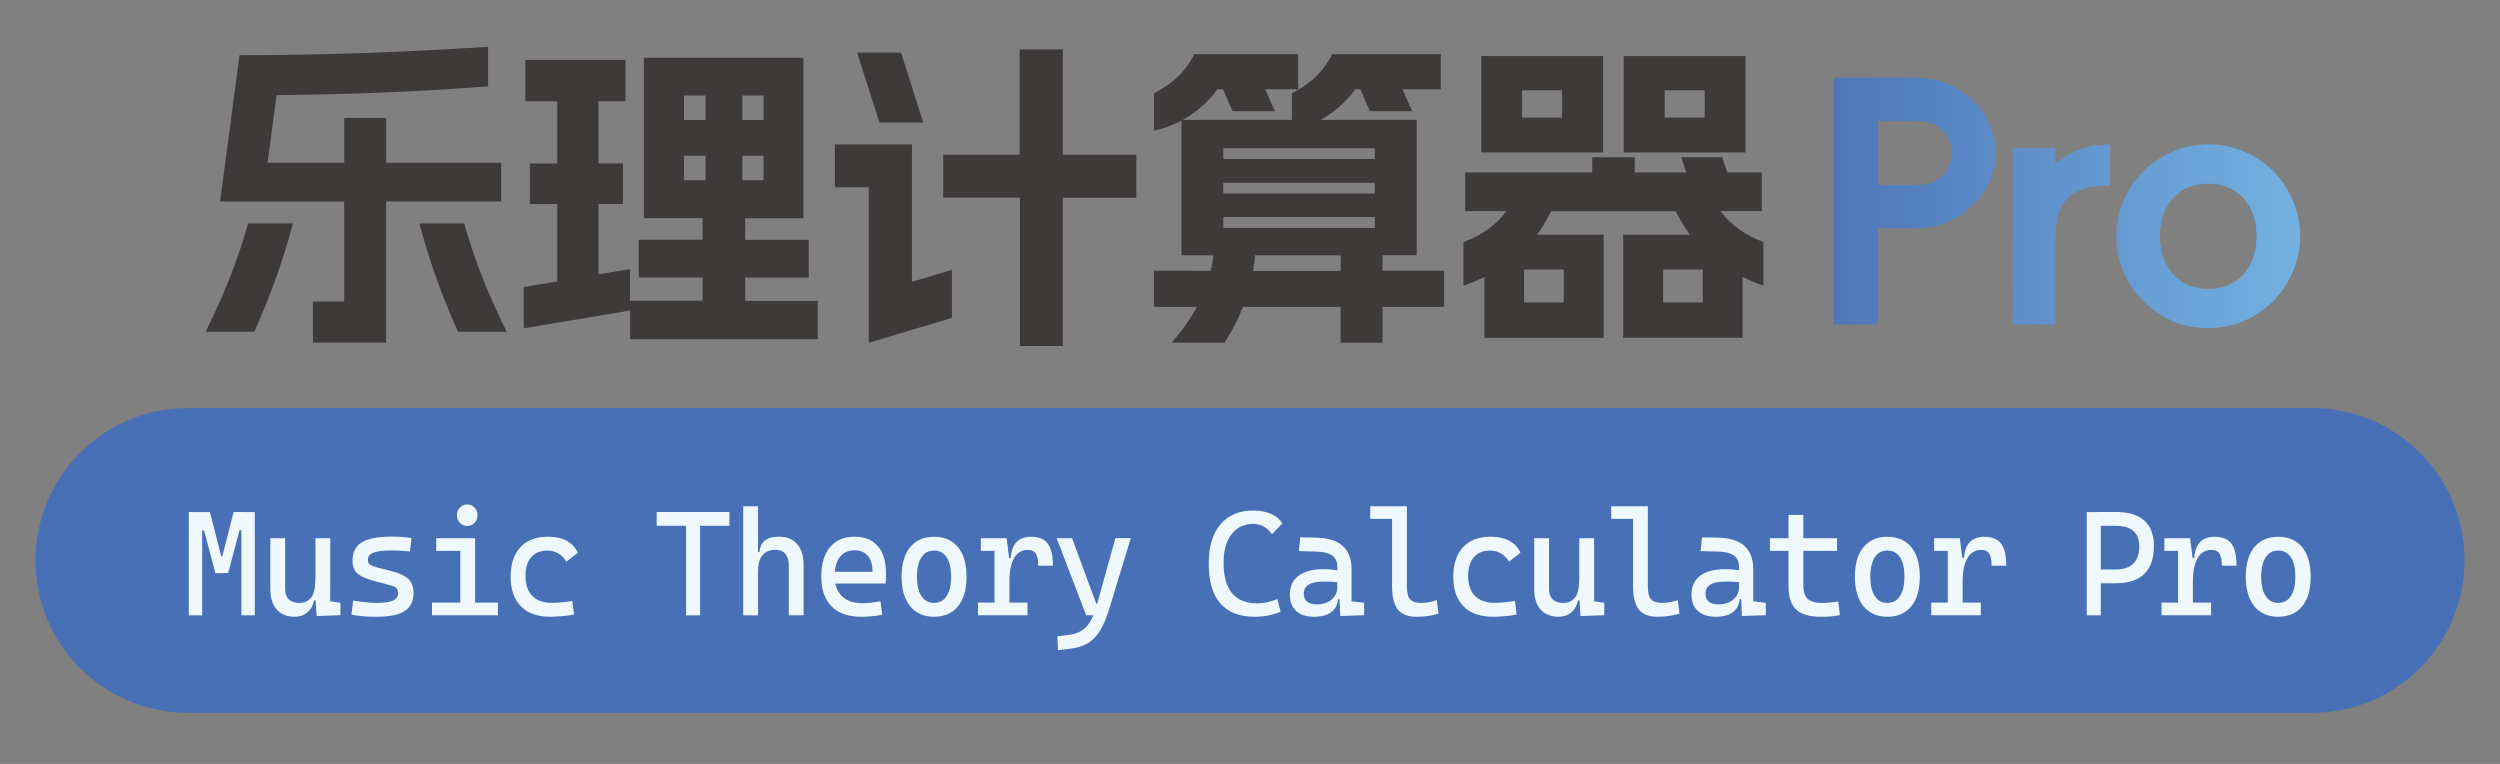 <?xml version="1.0" encoding="utf-8"?>
<!-- Generator: Adobe Illustrator 28.2.0, SVG Export Plug-In . SVG Version: 6.00 Build 0)  -->
<svg version="1.1" id="图层_1" xmlns="http://www.w3.org/2000/svg" xmlns:xlink="http://www.w3.org/1999/xlink" x="0px" y="0px"
	 viewBox="0 0 335.71 102.58" style="enable-background:new 0 0 335.71 102.58;" xml:space="preserve">
<rect x="0" y="0" width="335.71" height="102.58" fill="#808080" stroke="none"/>
<style type="text/css">
	.st0{fill:#3E3A39;}
	.st1{display:none;fill:url(#SVGID_1_);}
	.st2{fill:url(#SVGID_00000111191914424118999750000017086833790127962805_);}
	.st3{fill:none;}
	.st4{fill:#4870B6;}
	.st5{fill:#EFF8FD;}
</style>
<g>
	<path class="st0" d="M33.32,30h6.02c-1.43,5.33-3.2,10.13-5.19,14.55h-6.54C29.95,39.83,31.89,35.11,33.32,30z M42.02,40.48h4.2
		V27.06H29.56l2.6-19.65c11.12,0,22.12-0.39,33.38-1.13v5.32c-9.61,0.74-18.96,1.08-28.4,1.17l-1.21,9.09h10.3v-6.02h5.63v6.02H67.3
		v5.19H51.85v18.96h-9.83V40.48z M62.33,30c1.43,5.11,3.38,9.83,5.71,14.55H61.5c-1.99-4.42-3.77-9.22-5.19-14.55H62.33z"/>
	<path class="st0" d="M100.07,29.31v2.9h8.53v5.07h-8.53v3.12h9.74v5.15H84.62v-3.85l-14.29,2.38v-5.54l4.5-0.74V27.4h-3.68v-5.45
		h3.68V13.6h-4.29V8.05h13.46v5.54h-3.64v8.35h3.29v5.45h-3.29v9.44l4.24-0.69v4.24h9.74v-3.12h-8.57v-5.07h8.57v-2.9h-7.88V7.75
		h21.43v21.56H100.07z M94.75,16.11v-3.29h-2.9v3.29H94.75z M94.75,24.2v-3.29h-2.9v3.29H94.75z M102.54,16.11v-3.29h-2.86v3.29
		H102.54z M102.54,24.2v-3.29h-2.86v3.29H102.54z"/>
	<path class="st0" d="M112.11,19.4h10.35v18.44l5.37-1.6v6.45l-11.17,3.33V25.15h-4.55V19.4z M120.99,7.06l2.99,9.39h-5.89
		l-2.99-9.39H120.99z M136.96,26.54h-10.3v-5.76h10.26V6.63h5.8v14.16h9.87v5.76h-9.87v19.91h-5.76V26.54z"/>
	<path class="st0" d="M162.59,36.37c0.13-0.69,0.26-1.39,0.35-2.08h-4.29v-18.1c-1.13,0.61-2.38,1.08-3.68,1.34v-5.02
		c2.38-1.17,4.24-2.86,5.41-5.24h13.94v4.72h-4.42l1.3,2.94h-5.67l-1.3-2.94h-0.74c-1.21,1.65-2.81,3.07-4.68,4.11h14.67v-3.59
		c2.38-1.17,4.24-2.86,5.41-5.24h14.59v4.72h-5.15l1.3,2.94h-5.67l-1.3-2.94h-0.65c-1.21,1.65-2.81,3.07-4.67,4.11h12.9v18.18h-4.59
		v2.08h8.27v4.85h-8.27v4.81h-5.63v-4.81h-13.12c-0.61,1.6-1.43,3.2-2.47,4.81h-7.1c1.43-1.65,2.55-3.2,3.38-4.81h-5.76v-4.85
		H162.59z M184.62,21.34v-1.43h-20.35v1.43H184.62z M184.62,25.98v-1.43h-20.35v1.43H184.62z M184.62,30.61v-1.47h-20.35v1.47
		H184.62z M180.03,36.37v-2.08h-11.51c-0.04,0.69-0.13,1.38-0.26,2.08H180.03z"/>
	<path class="st0" d="M196.53,32.51c2.51-0.95,4.42-2.34,5.76-4.16h-5.54v-5.19h17.06v-2.04h5.71v2.04h6.93l-0.69-2.04h5.5
		l0.69,2.04h4.63v5.19h-5.54c1.34,1.82,3.25,3.2,5.76,4.16v5.84c-1-0.35-1.95-0.74-2.81-1.17v8.18h-16.02V31.52h8.96
		c-0.74-1-1.34-2.04-1.91-3.16H208.3c-0.56,1.12-1.17,2.16-1.91,3.16h8.96v13.85h-16.02v-8.18c-0.87,0.43-1.82,0.82-2.81,1.17V32.51
		z M198.91,7.53h16.36v12.94h-16.36V7.53z M209.77,15.8v-3.68h-5.37v3.68H209.77z M209.99,40.61v-4.42h-5.33v4.42H209.99z
		 M218.04,7.53h16.36v12.94h-16.36V7.53z M228.65,40.61v-4.42h-5.32v4.42H228.65z M228.91,15.8v-3.68h-5.37v3.68H228.91z"/>
</g>
<linearGradient id="SVGID_1_" gradientUnits="userSpaceOnUse" x1="241.764" y1="27.309" x2="314.379" y2="27.309">
	<stop  offset="0" style="stop-color:#1B3C96"/>
	<stop  offset="1" style="stop-color:#000000"/>
</linearGradient>
<rect x="241.76" y="6.65" class="st1" width="72.61" height="41.31"/>
<linearGradient id="SVGID_00000108992416631792940230000016311912579467981221_" gradientUnits="userSpaceOnUse" x1="240.282" y1="27.259" x2="316.509" y2="27.259">
	<stop  offset="0.058" style="stop-color:#4E75B9"/>
	<stop  offset="0.952" style="stop-color:#75B5E3"/>
</linearGradient>
<path style="fill:url(#SVGID_00000108992416631792940230000016311912579467981221_);" d="M283.31,19.41
	c0.01,0.01,0.02,0.03,0.02,0.06v5.37c0,0.03-0.01,0.05-0.02,0.07c-0.02,0.01-0.04,0.02-0.07,0.02c-1.7,0-3.08,0.23-4.13,0.69
	c-1.06,0.47-1.84,1.23-2.35,2.28c-0.51,1.06-0.76,2.5-0.76,4.32v11.27c0,0.03-0.01,0.05-0.02,0.07c-0.02,0.01-0.04,0.02-0.07,0.02
	h-5.55c-0.03,0-0.05-0.01-0.06-0.02c-0.02-0.02-0.03-0.04-0.03-0.07V19.97c0-0.03,0.01-0.06,0.03-0.07
	c0.01-0.02,0.03-0.02,0.06-0.02h5.55c0.03,0,0.05,0,0.07,0.02c0.01,0.01,0.02,0.04,0.02,0.07v2.07c0.14-0.14,0.29-0.25,0.44-0.37
	c1.97-1.53,4.24-2.29,6.8-2.29C283.27,19.38,283.29,19.39,283.31,19.41z M266.65,15.67c0.92,1.55,1.39,3.16,1.39,4.83
	c0,1.64-0.47,3.24-1.39,4.81c-0.92,1.57-2.21,2.85-3.84,3.85c-1.64,0.99-3.48,1.49-5.5,1.49h-5.1v12.84c0,0.03-0.01,0.05-0.03,0.07
	c-0.01,0.01-0.03,0.02-0.06,0.02h-5.82c-0.03,0-0.05-0.01-0.06-0.02c-0.02-0.02-0.03-0.04-0.03-0.07V10.53
	c0-0.03,0.01-0.05,0.03-0.07c0.01-0.01,0.03-0.02,0.06-0.02h11.01c2.02,0,3.86,0.49,5.5,1.45
	C264.44,12.86,265.73,14.12,266.65,15.67z M262.05,20.5c0-0.8-0.18-1.52-0.54-2.17c-0.36-0.64-0.9-1.14-1.61-1.52
	c-0.72-0.37-1.58-0.56-2.59-0.56h-5.1v8.59h5.1c1.01,0,1.87-0.19,2.59-0.58c0.71-0.39,1.25-0.91,1.61-1.57
	C261.87,22.04,262.05,21.31,262.05,20.5z M308.87,31.73c0,2.2-0.55,4.25-1.66,6.15c-1.1,1.89-2.6,3.4-4.49,4.51
	c-1.89,1.12-3.96,1.68-6.19,1.68c-2.24,0-4.31-0.56-6.2-1.68c-1.89-1.11-3.39-2.62-4.49-4.51c-1.11-1.9-1.66-3.95-1.66-6.15
	c0-2.24,0.56-4.3,1.68-6.2c1.12-1.89,2.62-3.39,4.52-4.49c1.89-1.1,3.94-1.66,6.15-1.66c2.23,0,4.3,0.56,6.19,1.66
	c1.89,1.1,3.39,2.6,4.49,4.49C308.32,27.43,308.87,29.49,308.87,31.73z M303.01,31.73c0-1.4-0.26-2.63-0.78-3.69
	c-0.53-1.06-1.28-1.89-2.26-2.48c-0.99-0.6-2.13-0.9-3.44-0.9c-1.32,0-2.46,0.3-3.45,0.9c-0.98,0.59-1.74,1.42-2.26,2.48
	c-0.52,1.06-0.78,2.29-0.78,3.69c0,1.37,0.27,2.59,0.81,3.67c0.53,1.07,1.28,1.9,2.25,2.5c0.97,0.6,2.11,0.89,3.43,0.89
	c1.31,0,2.45-0.29,3.44-0.89c0.98-0.6,1.73-1.43,2.26-2.5C302.75,34.32,303.01,33.1,303.01,31.73z"/>
<g>
	<rect x="-5.65" y="-186.99" class="st3" width="184.7" height="18.11"/>
</g>
<path class="st4" d="M310.49,95.72H25.23c-11.3,0-20.46-9.16-20.46-20.46v0c0-11.3,9.16-20.46,20.46-20.46h285.26
	c11.3,0,20.46,9.16,20.46,20.46v0C330.94,86.56,321.79,95.72,310.49,95.72z"/>
<g>
	<path class="st5" d="M25.35,82.62V68.76h1.8v13.87H25.35z M28.92,76.96l-1.52-5.74h-0.54v-2.46h1.33l1.52,5.96h0.08l0.19,2.25
		H28.92z M29.46,76.96l0.28-2.25h0.11l1.52-5.96h1.33v2.46h-0.54l-1.52,5.74H29.46z M32.41,82.62V68.76h1.8v13.87H32.41z"/>
	<path class="st5" d="M39.59,82.82c-1.05,0-1.85-0.32-2.43-0.97s-0.86-1.56-0.86-2.74v-6.84h1.99v6.84c0,0.59,0.16,1.05,0.49,1.37
		c0.33,0.32,0.78,0.48,1.37,0.48c0.73,0,1.27-0.24,1.64-0.72c0.37-0.48,0.55-1.28,0.55-2.41l0.51,2.79h-0.66
		c-0.16,0.7-0.46,1.24-0.92,1.62S40.26,82.82,39.59,82.82z M42.36,79.69v-7.42h1.99v6.84L42.36,79.69z M42.52,82.72l-0.17-2.48
		v-1.82h1.99v2.32l1.37,0.21v1.66L42.52,82.72z"/>
	<path class="st5" d="M50.59,82.82c-0.75,0-1.39-0.02-1.93-0.07s-1.03-0.12-1.47-0.22l0.23-1.88c0.66,0.1,1.24,0.18,1.74,0.23
		s0.98,0.08,1.43,0.08c1.01,0,1.74-0.1,2.19-0.31s0.68-0.53,0.68-0.98c0-0.31-0.08-0.54-0.24-0.7s-0.41-0.27-0.74-0.36l-2.29-0.61
		c-0.98-0.26-1.7-0.58-2.16-0.97c-0.46-0.38-0.69-0.97-0.69-1.75c0-1.13,0.42-1.95,1.25-2.46c0.84-0.51,2.18-0.76,4.04-0.76
		c0.48,0,0.93,0.01,1.35,0.04c0.42,0.03,0.84,0.08,1.28,0.15l-0.21,1.8c-0.51-0.05-0.96-0.09-1.34-0.11
		c-0.39-0.02-0.77-0.03-1.14-0.03c-1.11,0-1.92,0.1-2.42,0.3s-0.75,0.52-0.75,0.97c0,0.3,0.1,0.52,0.31,0.65s0.52,0.26,0.95,0.37
		l1.84,0.47c1.05,0.26,1.81,0.61,2.3,1.04c0.48,0.44,0.73,1.07,0.73,1.9c0,1.11-0.39,1.92-1.17,2.43
		C53.57,82.57,52.32,82.82,50.59,82.82z"/>
	<path class="st5" d="M58.01,82.62v-1.7H62v1.7H58.01z M58.58,73.97v-1.7h5.22v1.7H58.58z M62.74,70.63c-0.38,0-0.71-0.14-0.98-0.42
		c-0.27-0.28-0.41-0.62-0.41-1.02c0-0.4,0.14-0.75,0.41-1.03c0.27-0.28,0.6-0.42,0.98-0.42c0.39,0,0.72,0.14,0.99,0.42
		c0.27,0.28,0.4,0.62,0.4,1.03c0,0.4-0.13,0.74-0.4,1.02C63.45,70.49,63.13,70.63,62.74,70.63z M61.81,82.62v-9.77h1.99v9.77H61.81z
		 M63.61,82.62v-1.7h3.25v1.7H63.61z"/>
	<path class="st5" d="M73.89,82.82c-1.7,0-3.01-0.46-3.93-1.39s-1.39-2.26-1.39-4c0-1.69,0.44-3.01,1.31-3.95
		c0.87-0.94,2.12-1.41,3.74-1.41c0.97,0,1.8,0.19,2.49,0.56c0.69,0.37,1.18,0.9,1.48,1.59l-1.53,1.2c-0.28-0.48-0.64-0.84-1.08-1.1
		c-0.44-0.26-0.92-0.39-1.44-0.39c-0.94,0-1.67,0.29-2.19,0.88s-0.78,1.43-0.78,2.51c0,1.18,0.31,2.08,0.92,2.7s1.48,0.93,2.62,0.93
		c0.46,0,0.93-0.02,1.39-0.07s0.91-0.11,1.35-0.19l0.23,1.82c-0.51,0.12-1.04,0.2-1.59,0.23S74.41,82.82,73.89,82.82z"/>
	<path class="st5" d="M88.18,70.61v-1.86h9.77v1.86H88.18z M92.13,82.62V68.76h1.88v13.87H92.13z"/>
	<path class="st5" d="M99.8,82.62V67.98h1.99v14.65H99.8z M105.92,82.62v-6.74c0-0.66-0.16-1.16-0.47-1.52s-0.75-0.53-1.31-0.53
		c-1.57,0-2.35,0.99-2.35,2.97l-0.58-2.66h0.77c0.06-0.7,0.3-1.22,0.73-1.56c0.43-0.34,1.06-0.51,1.9-0.51c1.05,0,1.87,0.33,2.44,1
		c0.58,0.66,0.86,1.6,0.86,2.81v6.74H105.92z"/>
	<path class="st5" d="M115.6,82.82c-1.7,0-3.01-0.46-3.93-1.39s-1.39-2.26-1.39-4c0-1.69,0.39-3.01,1.17-3.95
		c0.78-0.94,1.89-1.41,3.31-1.41c1.35,0,2.39,0.42,3.12,1.27c0.74,0.85,1.1,2.08,1.1,3.69c0,0.48-0.02,0.92-0.06,1.33h-6.99v-1.58
		h5.24c0-0.93-0.21-1.65-0.64-2.14s-1.01-0.75-1.77-0.75c-0.84,0-1.5,0.3-1.97,0.9s-0.7,1.45-0.7,2.54c0,1.2,0.32,2.11,0.96,2.73
		s1.55,0.94,2.74,0.94c0.41,0,0.82-0.02,1.22-0.07c0.4-0.05,0.81-0.12,1.22-0.2l0.24,1.82c-0.59,0.12-1.13,0.19-1.62,0.22
		S115.97,82.82,115.6,82.82z"/>
	<path class="st5" d="M125.43,82.82c-1.38,0-2.45-0.47-3.21-1.41c-0.76-0.94-1.15-2.26-1.15-3.96c0-1.71,0.38-3.04,1.15-3.97
		c0.76-0.93,1.83-1.4,3.21-1.4c1.38,0,2.46,0.47,3.22,1.4c0.76,0.93,1.14,2.26,1.14,3.97c0,1.71-0.38,3.03-1.14,3.96
		C127.88,82.35,126.81,82.82,125.43,82.82z M125.43,80.96c0.73,0,1.3-0.31,1.69-0.92s0.6-1.48,0.6-2.6c0-1.13-0.2-1.99-0.6-2.6
		s-0.96-0.91-1.69-0.91s-1.3,0.3-1.7,0.91s-0.6,1.48-0.6,2.6c0,1.12,0.2,1.99,0.6,2.6S124.7,80.96,125.43,80.96z"/>
	<path class="st5" d="M131.33,82.62v-1.7h6.65v1.7H131.33z M131.71,73.97v-1.7h3.32l0.19,1.7H131.71z M133.55,82.62V72.27h1.62
		l0.38,2.97v7.38H133.55z M135.54,78.17l-0.58-3.24h0.77c0.11-1.9,1.03-2.85,2.74-2.85c1.03,0,1.77,0.31,2.23,0.92
		s0.69,1.6,0.69,2.97h-1.97c0-0.75-0.11-1.3-0.32-1.63c-0.22-0.33-0.56-0.5-1.05-0.5c-0.85,0-1.48,0.38-1.89,1.13
		C135.75,75.72,135.54,76.78,135.54,78.17z"/>
	<path class="st5" d="M145.85,82.62l-3.96-10.35h2.07l3.25,8.79h0.3v1.56H145.85z M142.07,87.31l-0.09-1.86l1.56-0.2
		c0.66-0.08,1.22-0.27,1.69-0.56s0.87-0.71,1.2-1.27c0.33-0.56,0.62-1.3,0.87-2.21l2.48-8.95h2.07l-2.87,9.43
		c-0.38,1.24-0.8,2.23-1.26,2.99s-1.02,1.32-1.65,1.7c-0.64,0.38-1.4,0.62-2.29,0.72L142.07,87.31z"/>
	<path class="st5" d="M168.53,82.82c-4.14,0-6.22-2.38-6.22-7.15c0-2.26,0.52-4.01,1.57-5.25s2.52-1.86,4.42-1.86
		c0.92,0,1.72,0.15,2.4,0.45s1.18,0.73,1.49,1.29l-1.39,1.44c-0.28-0.44-0.64-0.78-1.08-1.03c-0.44-0.24-0.91-0.36-1.41-0.36
		c-1.21,0-2.18,0.45-2.91,1.36c-0.73,0.91-1.09,2.19-1.09,3.86c0,3.63,1.51,5.45,4.53,5.45c0.91,0,1.8-0.2,2.69-0.59l0.43,1.72
		C170.87,82.6,169.73,82.82,168.53,82.82z"/>
	<path class="st5" d="M176.46,82.82c-1.04,0-1.84-0.26-2.41-0.78s-0.85-1.26-0.85-2.21c0-1.09,0.39-1.93,1.18-2.52
		c0.79-0.59,1.9-0.88,3.33-0.88c0.59,0,1.12,0.04,1.59,0.11c0.47,0.08,0.88,0.19,1.24,0.34l-0.41,1.41
		c-0.42-0.1-0.83-0.15-1.23-0.17c-0.4-0.02-0.81-0.02-1.23-0.02c-1.73,0-2.59,0.55-2.59,1.64c0,0.46,0.15,0.81,0.45,1.05
		c0.3,0.25,0.72,0.37,1.26,0.37c0.62,0,1.14-0.11,1.55-0.33c0.42-0.22,0.73-0.5,0.93-0.85c0.21-0.34,0.31-0.7,0.31-1.06v-1.13
		l0.58,2.66h-0.79l0.32-0.31c0,0.6-0.13,1.1-0.4,1.5c-0.27,0.4-0.64,0.7-1.12,0.9C177.69,82.72,177.11,82.82,176.46,82.82z
		 M179.97,82.72l-0.13-3.07l-0.26-0.86v-2.68c0-0.69-0.23-1.2-0.7-1.52c-0.47-0.32-1.16-0.5-2.08-0.52l-2.38-0.07l0.19-1.84
		l2.01,0.03c1.65,0.03,2.87,0.4,3.67,1.11s1.2,1.75,1.2,3.12v4.32l1.69,0.21v1.66L179.97,82.72z"/>
	<path class="st5" d="M184,69.68v-1.7h3.1v1.7H184z M190.2,82.82c-1.15,0-1.99-0.33-2.5-0.98c-0.51-0.65-0.77-1.69-0.77-3.12V67.98
		h1.99v10.64c0,0.55,0.05,0.99,0.15,1.34c0.1,0.34,0.3,0.6,0.59,0.76s0.72,0.24,1.29,0.24c0.52,0,1.18-0.12,1.99-0.37l0.23,1.82
		c-0.51,0.14-0.99,0.25-1.46,0.31C191.24,82.79,190.73,82.82,190.2,82.82z"/>
	<path class="st5" d="M200.46,82.82c-1.7,0-3.01-0.46-3.93-1.39c-0.92-0.93-1.38-2.26-1.38-4c0-1.69,0.44-3.01,1.31-3.95
		s2.12-1.41,3.74-1.41c0.97,0,1.8,0.19,2.49,0.56c0.69,0.37,1.18,0.9,1.48,1.59l-1.53,1.2c-0.28-0.48-0.64-0.84-1.08-1.1
		s-0.92-0.39-1.44-0.39c-0.94,0-1.67,0.29-2.19,0.88c-0.52,0.59-0.78,1.43-0.78,2.51c0,1.18,0.31,2.08,0.92,2.7s1.48,0.93,2.62,0.93
		c0.46,0,0.93-0.02,1.39-0.07s0.91-0.11,1.35-0.19l0.22,1.82c-0.51,0.12-1.04,0.2-1.59,0.23C201.51,82.8,200.98,82.82,200.46,82.82z
		"/>
	<path class="st5" d="M209.31,82.82c-1.04,0-1.85-0.32-2.43-0.97c-0.57-0.65-0.86-1.56-0.86-2.74v-6.84h1.99v6.84
		c0,0.59,0.16,1.05,0.49,1.37c0.33,0.32,0.78,0.48,1.37,0.48c0.73,0,1.27-0.24,1.64-0.72s0.55-1.28,0.55-2.41l0.51,2.79h-0.66
		c-0.16,0.7-0.46,1.24-0.92,1.62S209.98,82.82,209.31,82.82z M212.07,79.69v-7.42h1.99v6.84L212.07,79.69z M212.24,82.72l-0.17-2.48
		v-1.82h1.99v2.32l1.37,0.21v1.66L212.24,82.72z"/>
	<path class="st5" d="M216.36,69.68v-1.7h3.1v1.7H216.36z M222.56,82.82c-1.15,0-1.99-0.33-2.5-0.98c-0.51-0.65-0.77-1.69-0.77-3.12
		V67.98h1.99v10.64c0,0.55,0.05,0.99,0.15,1.34c0.1,0.34,0.3,0.6,0.59,0.76s0.72,0.24,1.29,0.24c0.52,0,1.18-0.12,1.99-0.37
		l0.23,1.82c-0.51,0.14-0.99,0.25-1.46,0.31C223.6,82.79,223.1,82.82,222.56,82.82z"/>
	<path class="st5" d="M230.4,82.82c-1.04,0-1.84-0.26-2.41-0.78s-0.85-1.26-0.85-2.21c0-1.09,0.39-1.93,1.18-2.52
		c0.79-0.59,1.9-0.88,3.33-0.88c0.59,0,1.12,0.04,1.59,0.11c0.47,0.08,0.88,0.19,1.24,0.34l-0.41,1.41
		c-0.42-0.1-0.83-0.15-1.23-0.17c-0.4-0.02-0.81-0.02-1.23-0.02c-1.73,0-2.59,0.55-2.59,1.64c0,0.46,0.15,0.81,0.45,1.05
		c0.3,0.25,0.72,0.37,1.26,0.37c0.62,0,1.14-0.11,1.55-0.33c0.42-0.22,0.73-0.5,0.93-0.85c0.21-0.34,0.31-0.7,0.31-1.06v-1.13
		l0.58,2.66h-0.79l0.32-0.31c0,0.6-0.13,1.1-0.4,1.5c-0.27,0.4-0.64,0.7-1.12,0.9C231.62,82.72,231.05,82.82,230.4,82.82z
		 M233.91,82.72l-0.13-3.07l-0.26-0.86v-2.68c0-0.69-0.23-1.2-0.7-1.52c-0.47-0.32-1.16-0.5-2.08-0.52l-2.38-0.07l0.19-1.84
		l2.01,0.03c1.65,0.03,2.87,0.4,3.67,1.11s1.2,1.75,1.2,3.12v4.32l1.69,0.21v1.66L233.91,82.72z"/>
	<path class="st5" d="M237.67,73.97v-1.7h9.01v1.7H237.67z M240.17,77.74v-8.59h1.99v8.59H240.17z M244.45,82.82
		c-1.51,0-2.6-0.33-3.27-0.98c-0.67-0.65-1.01-1.69-1.01-3.12v-1.76h1.99v1.66c0,0.82,0.19,1.42,0.58,1.79
		c0.38,0.37,1.02,0.56,1.9,0.56c0.31,0,0.64-0.02,1-0.05s0.75-0.08,1.2-0.14l0.23,1.82c-0.44,0.08-0.87,0.14-1.28,0.18
		S244.92,82.82,244.45,82.82z"/>
	<path class="st5" d="M253.44,82.82c-1.38,0-2.45-0.47-3.21-1.41s-1.15-2.26-1.15-3.96c0-1.71,0.38-3.04,1.15-3.97
		s1.83-1.4,3.21-1.4c1.38,0,2.46,0.47,3.22,1.4s1.14,2.26,1.14,3.97c0,1.71-0.38,3.03-1.14,3.96S254.82,82.82,253.44,82.82z
		 M253.44,80.96c0.73,0,1.3-0.31,1.7-0.92s0.6-1.48,0.6-2.6c0-1.13-0.2-1.99-0.6-2.6s-0.96-0.91-1.7-0.91s-1.3,0.3-1.69,0.91
		s-0.6,1.48-0.6,2.6c0,1.12,0.2,1.99,0.6,2.6S252.7,80.96,253.44,80.96z"/>
	<path class="st5" d="M259.34,82.62v-1.7h6.65v1.7H259.34z M259.72,73.97v-1.7h3.32l0.19,1.7H259.72z M261.56,82.62V72.27h1.61
		l0.38,2.97v7.38H261.56z M263.55,78.17l-0.58-3.24h0.77c0.11-1.9,1.03-2.85,2.74-2.85c1.03,0,1.77,0.31,2.24,0.92
		c0.46,0.61,0.69,1.6,0.69,2.97h-1.97c0-0.75-0.11-1.3-0.32-1.63s-0.56-0.5-1.05-0.5c-0.84,0-1.48,0.38-1.89,1.13
		C263.75,75.72,263.55,76.78,263.55,78.17z"/>
	<path class="st5" d="M280.22,82.62V68.76h1.88v13.87H280.22z M281.88,78.33v-1.86h2.27c1.03,0,1.8-0.27,2.33-0.8
		c0.53-0.53,0.79-1.31,0.79-2.33c0-0.9-0.26-1.58-0.79-2.04c-0.53-0.46-1.3-0.69-2.33-0.69h-2.24v-1.86h2.24
		c1.67,0,2.94,0.39,3.8,1.16c0.86,0.77,1.29,1.92,1.29,3.43c0,1.63-0.43,2.87-1.29,3.72c-0.86,0.84-2.13,1.26-3.8,1.26H281.88z"/>
	<path class="st5" d="M290.26,82.62v-1.7h6.65v1.7H290.26z M290.64,73.97v-1.7h3.32l0.19,1.7H290.64z M292.48,82.62V72.27h1.61
		l0.38,2.97v7.38H292.48z M294.47,78.17l-0.58-3.24h0.77c0.11-1.9,1.03-2.85,2.74-2.85c1.03,0,1.77,0.31,2.24,0.92
		c0.46,0.61,0.69,1.6,0.69,2.97h-1.97c0-0.75-0.11-1.3-0.32-1.63s-0.56-0.5-1.05-0.5c-0.84,0-1.48,0.38-1.89,1.13
		C294.67,75.72,294.47,76.78,294.47,78.17z"/>
	<path class="st5" d="M305.93,82.82c-1.38,0-2.45-0.47-3.21-1.41s-1.15-2.26-1.15-3.96c0-1.71,0.38-3.04,1.15-3.97
		s1.83-1.4,3.21-1.4c1.38,0,2.46,0.47,3.22,1.4s1.14,2.26,1.14,3.97c0,1.71-0.38,3.03-1.14,3.96S307.31,82.82,305.93,82.82z
		 M305.93,80.96c0.73,0,1.3-0.31,1.7-0.92s0.6-1.48,0.6-2.6c0-1.13-0.2-1.99-0.6-2.6s-0.96-0.91-1.7-0.91s-1.3,0.3-1.69,0.91
		s-0.6,1.48-0.6,2.6c0,1.12,0.2,1.99,0.6,2.6S305.2,80.96,305.93,80.96z"/>
</g>
<g>
</g>
<g>
</g>
<g>
</g>
<g>
</g>
<g>
</g>
<g>
</g>
</svg>
